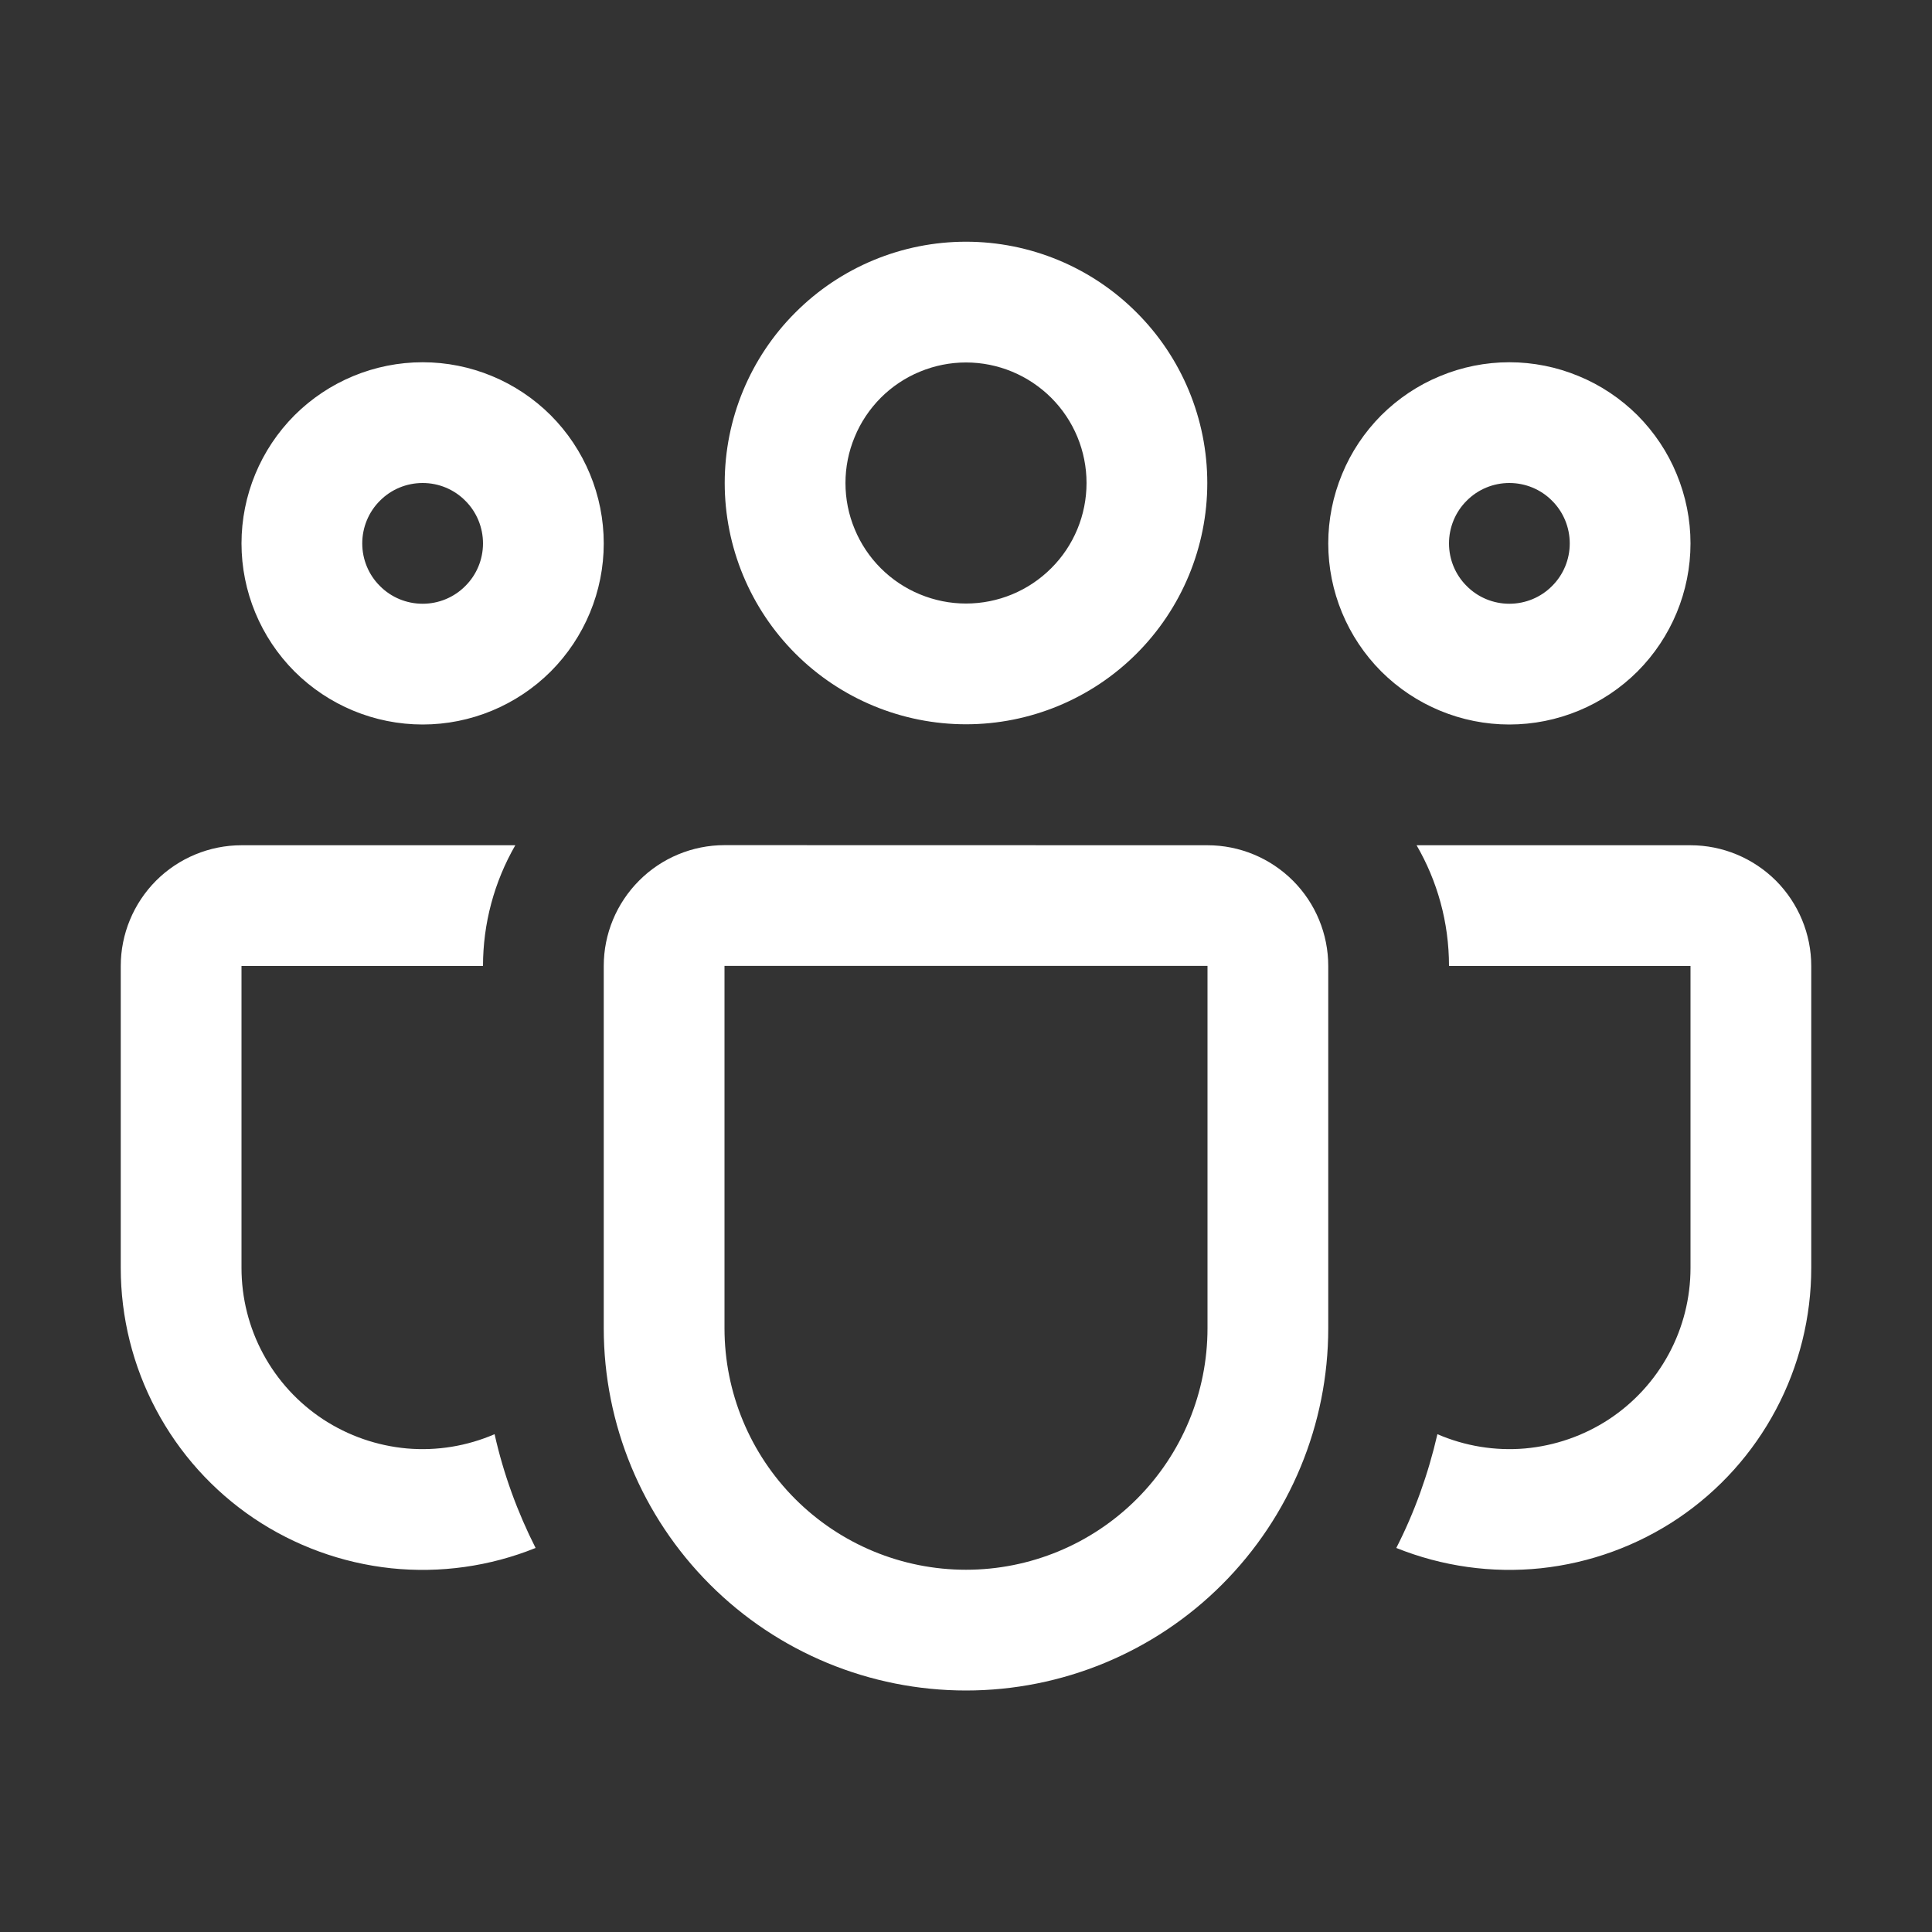 <svg width="18" height="18" viewBox="0 0 18 18" fill="none" xmlns="http://www.w3.org/2000/svg">
<rect x="0" y="0" width="18" height="18" fill="#333333" stroke="none"/>
<path d="M6.752 4.5C6.752 3.904 6.989 3.332 7.411 2.911C7.832 2.489 8.404 2.252 9 2.252C9.596 2.252 10.168 2.489 10.589 2.911C11.011 3.332 11.248 3.904 11.248 4.5C11.248 5.096 11.011 5.668 10.589 6.09C10.168 6.511 9.596 6.748 9 6.748C8.404 6.748 7.832 6.511 7.411 6.09C6.989 5.668 6.752 5.096 6.752 4.5ZM9 3.377C8.853 3.377 8.707 3.406 8.57 3.463C8.434 3.519 8.31 3.602 8.206 3.706C8.102 3.811 8.019 3.934 7.963 4.071C7.906 4.207 7.877 4.353 7.877 4.5C7.877 4.648 7.906 4.794 7.963 4.93C8.019 5.066 8.102 5.19 8.206 5.294C8.31 5.398 8.434 5.481 8.57 5.537C8.707 5.594 8.853 5.623 9 5.623C9.298 5.623 9.583 5.505 9.794 5.294C10.005 5.084 10.123 4.798 10.123 4.5C10.123 4.202 10.005 3.917 9.794 3.706C9.583 3.496 9.298 3.377 9 3.377ZM12.375 5.063C12.375 4.841 12.419 4.622 12.504 4.417C12.588 4.212 12.713 4.026 12.869 3.869C13.026 3.713 13.212 3.588 13.417 3.504C13.621 3.419 13.841 3.375 14.062 3.375C14.284 3.375 14.504 3.419 14.708 3.504C14.913 3.588 15.099 3.713 15.256 3.869C15.412 4.026 15.537 4.212 15.621 4.417C15.706 4.622 15.75 4.841 15.75 5.063C15.75 5.51 15.572 5.939 15.256 6.256C14.939 6.572 14.51 6.75 14.062 6.75C13.615 6.75 13.186 6.572 12.869 6.256C12.553 5.939 12.375 5.51 12.375 5.063ZM14.062 4.5C13.913 4.5 13.77 4.559 13.665 4.665C13.559 4.77 13.5 4.914 13.5 5.063C13.5 5.212 13.559 5.355 13.665 5.46C13.77 5.566 13.913 5.625 14.062 5.625C14.212 5.625 14.355 5.566 14.46 5.46C14.566 5.355 14.625 5.212 14.625 5.063C14.625 4.914 14.566 4.77 14.46 4.665C14.355 4.559 14.212 4.5 14.062 4.5ZM3.938 3.375C3.49 3.375 3.061 3.553 2.744 3.869C2.428 4.186 2.25 4.615 2.25 5.063C2.25 5.51 2.428 5.939 2.744 6.256C3.061 6.572 3.49 6.75 3.938 6.75C4.385 6.75 4.814 6.572 5.131 6.256C5.447 5.939 5.625 5.51 5.625 5.063C5.625 4.615 5.447 4.186 5.131 3.869C4.814 3.553 4.385 3.375 3.938 3.375ZM3.375 5.063C3.375 4.914 3.434 4.77 3.54 4.665C3.645 4.559 3.788 4.5 3.938 4.5C4.087 4.5 4.23 4.559 4.335 4.665C4.441 4.77 4.5 4.914 4.5 5.063C4.5 5.212 4.441 5.355 4.335 5.46C4.23 5.566 4.087 5.625 3.938 5.625C3.788 5.625 3.645 5.566 3.54 5.46C3.434 5.355 3.375 5.212 3.375 5.063ZM4.801 7.875C4.604 8.217 4.5 8.605 4.5 9H2.25V11.813C2.25 12.092 2.319 12.368 2.452 12.614C2.585 12.861 2.777 13.07 3.011 13.224C3.245 13.377 3.513 13.47 3.792 13.495C4.071 13.519 4.351 13.473 4.608 13.362C4.691 13.734 4.822 14.09 4.99 14.422C4.564 14.594 4.101 14.659 3.643 14.611C3.185 14.562 2.746 14.402 2.364 14.145C1.982 13.887 1.67 13.54 1.454 13.133C1.238 12.727 1.125 12.273 1.125 11.813V9C1.125 8.702 1.244 8.416 1.454 8.205C1.665 7.994 1.952 7.875 2.25 7.875H4.801ZM13.009 14.422C13.437 14.594 13.899 14.659 14.357 14.611C14.815 14.562 15.254 14.402 15.636 14.145C16.018 13.887 16.33 13.54 16.546 13.133C16.762 12.727 16.875 12.273 16.875 11.813V9C16.875 8.702 16.756 8.416 16.546 8.205C16.334 7.994 16.048 7.875 15.75 7.875H13.198C13.39 8.206 13.5 8.59 13.5 9H15.75V11.813C15.75 12.092 15.681 12.368 15.548 12.614C15.415 12.861 15.223 13.07 14.989 13.224C14.755 13.377 14.487 13.47 14.208 13.495C13.929 13.519 13.649 13.473 13.392 13.362C13.306 13.735 13.179 14.089 13.009 14.422ZM6.75 7.874C6.452 7.874 6.165 7.993 5.955 8.204C5.744 8.415 5.625 8.701 5.625 8.999V12.375C5.625 13.27 5.981 14.129 6.614 14.762C7.246 15.395 8.105 15.75 9 15.75C9.895 15.75 10.754 15.395 11.386 14.762C12.019 14.129 12.375 13.27 12.375 12.375V9C12.375 8.702 12.257 8.416 12.046 8.205C11.835 7.994 11.548 7.875 11.25 7.875L6.75 7.874ZM6.75 8.999H11.25V12.375C11.25 12.972 11.013 13.544 10.591 13.966C10.169 14.388 9.597 14.625 9 14.625C8.403 14.625 7.831 14.388 7.409 13.966C6.987 13.544 6.75 12.972 6.75 12.375V8.999Z" fill="white"/>
</svg>
